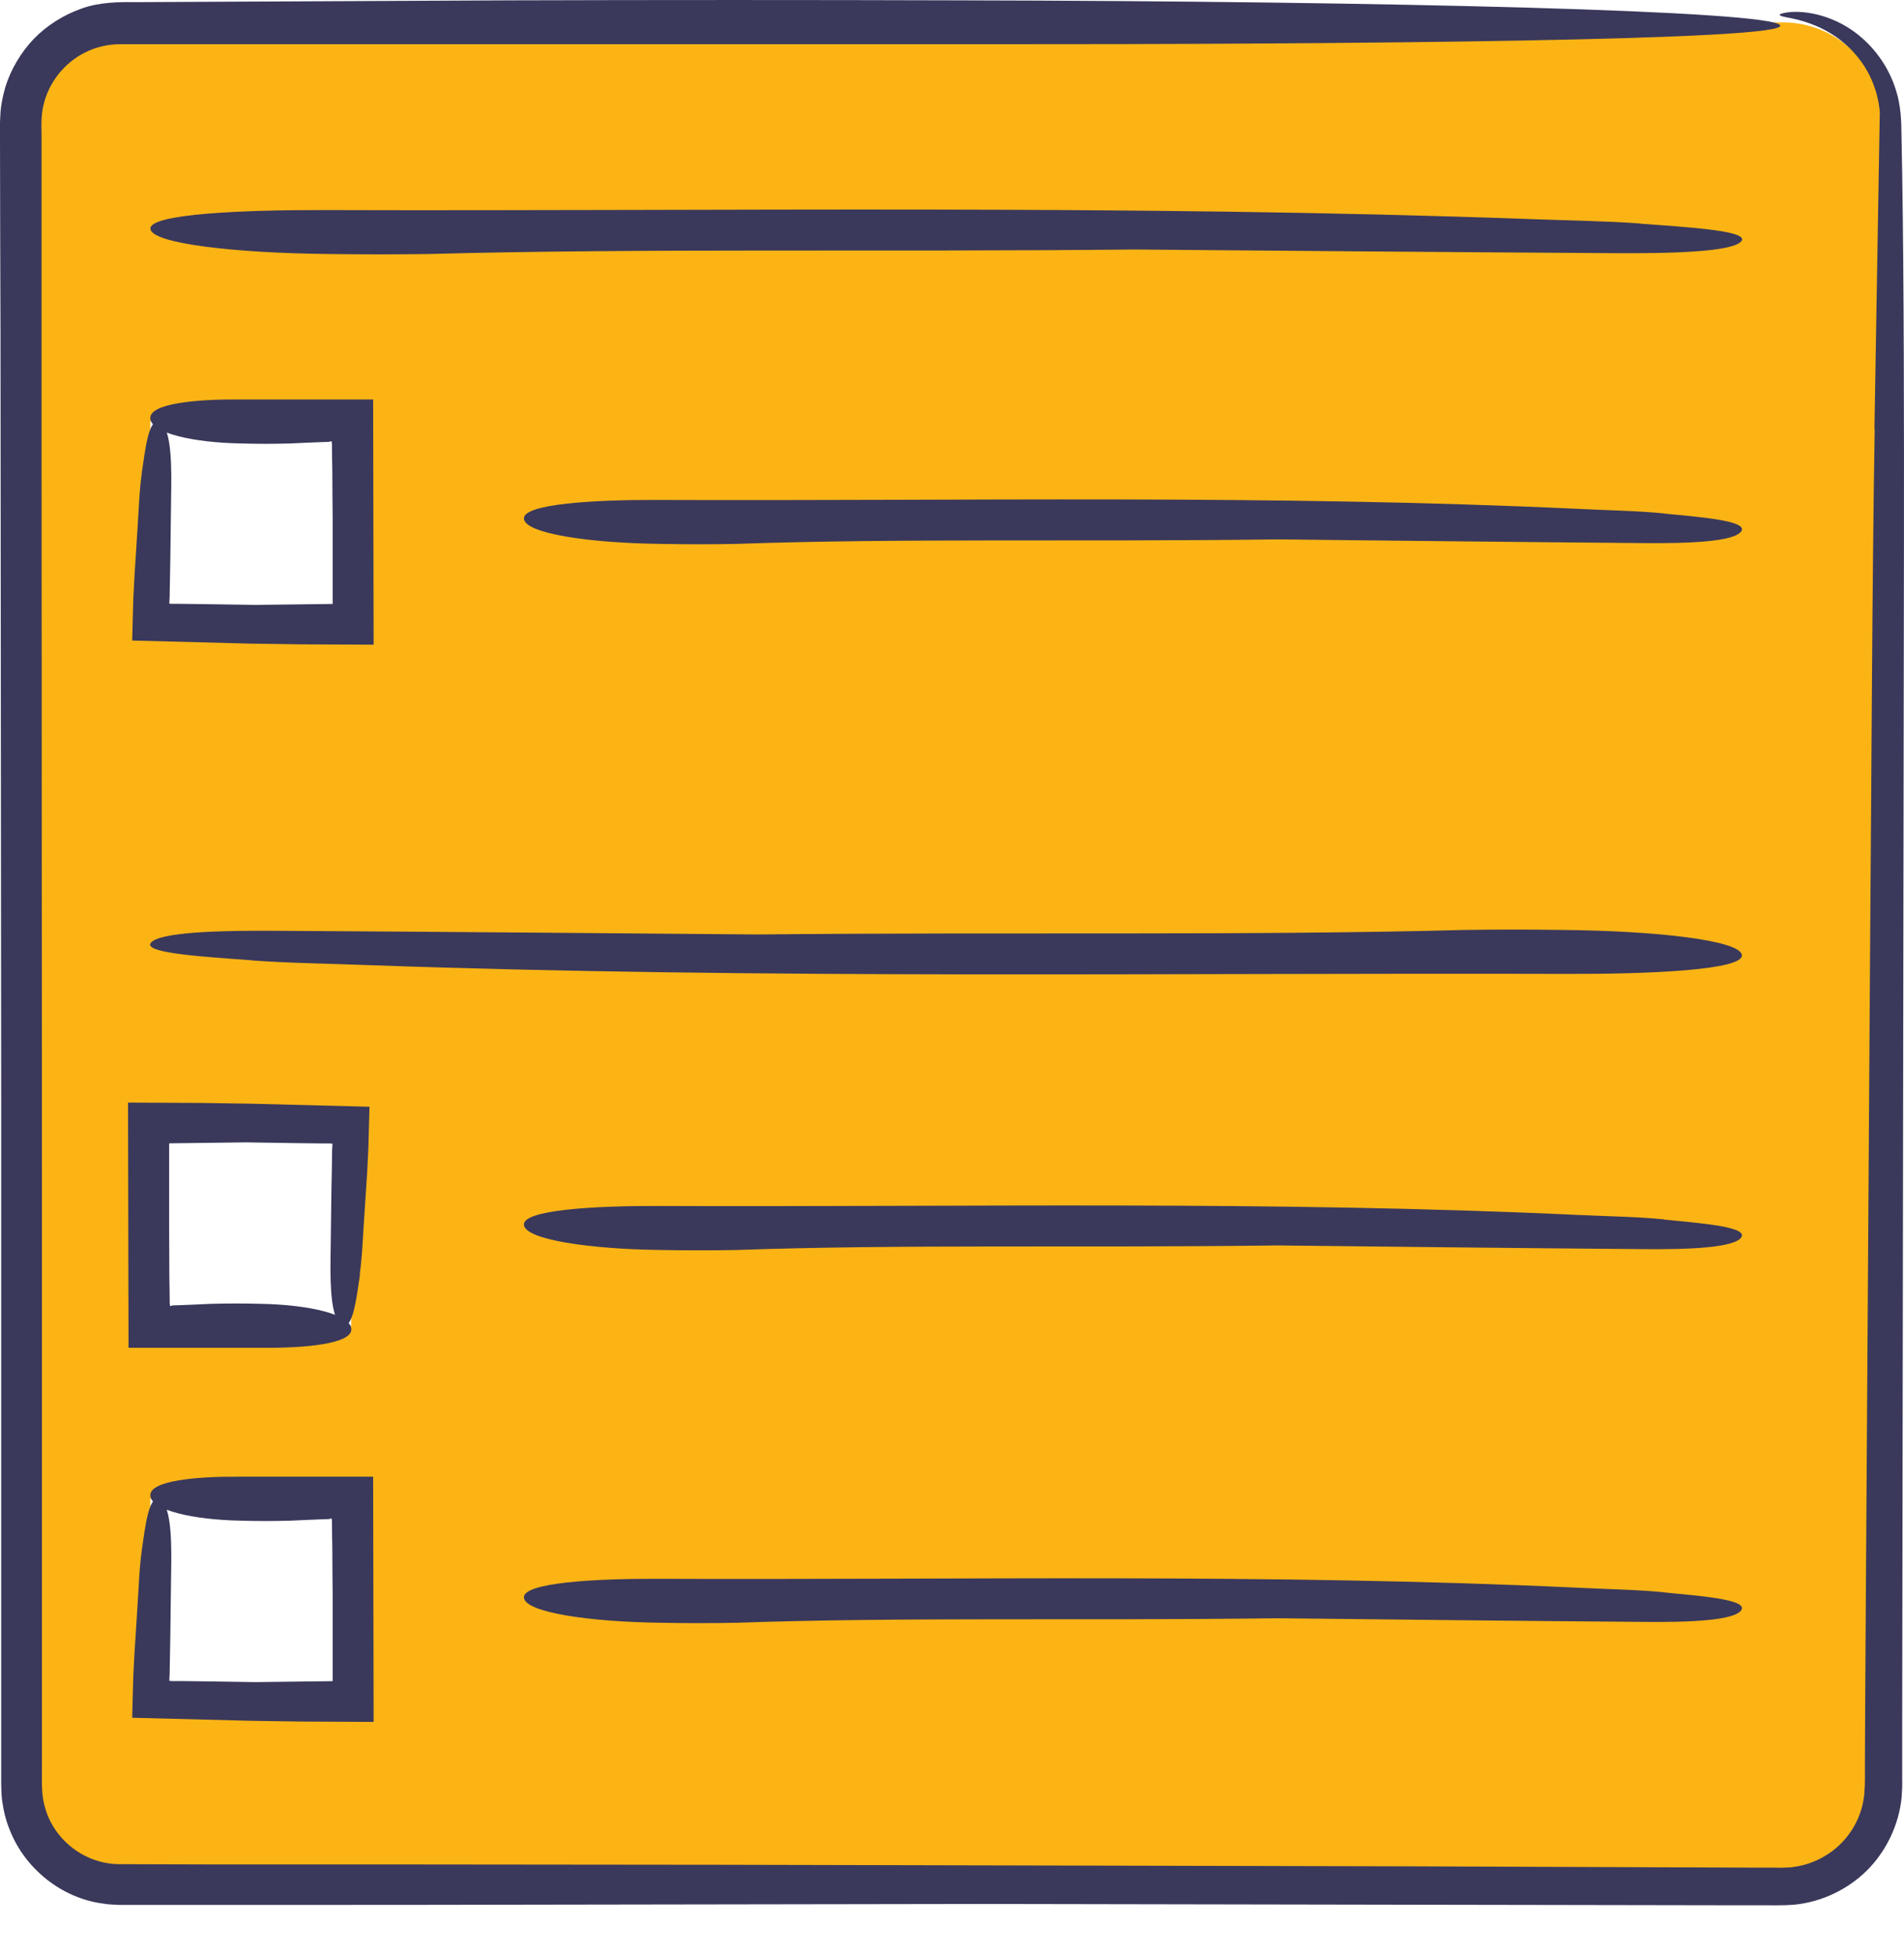 <svg width="38" height="39" viewBox="0 0 38 39" fill="none" xmlns="http://www.w3.org/2000/svg">
<path d="M35.53 0.447H2.349C1.26 0.475 0.392 1.364 0.392 2.453V35.634C0.392 36.742 1.291 37.638 2.396 37.638H35.577C36.685 37.638 37.581 36.739 37.581 35.634V2.401C37.555 1.293 36.635 0.418 35.527 0.447H35.53ZM3 8.408H7.01V12.418H3V8.408ZM7.01 26.452H3V22.442H7.01V26.452ZM3 29.901H7.01V33.911H3V29.901Z" fill="#FCB415"/>
<path d="M2.831 30.925C2.779 31.277 2.769 31.679 2.743 32.057C2.724 32.366 2.703 32.675 2.684 32.981L2.66 33.445L2.638 34.27C3.428 34.291 4.217 34.31 5.006 34.331L6.009 34.346L7.457 34.353L7.447 29.461H4.761C3.948 29.454 2.978 29.535 3 29.839C3.019 30.131 3.858 30.321 4.806 30.338C5.139 30.348 5.472 30.348 5.8 30.338C6 30.329 6.199 30.319 6.401 30.312L6.553 30.307C6.575 30.307 6.568 30.305 6.577 30.302C6.589 30.3 6.601 30.295 6.618 30.293L6.622 30.319V30.333L6.625 30.34V30.345V30.376C6.625 30.535 6.629 30.697 6.632 30.859C6.632 31.182 6.637 31.51 6.639 31.843C6.639 32.389 6.639 32.953 6.639 33.54C6.149 33.547 5.638 33.552 5.103 33.559C4.823 33.554 4.519 33.549 4.174 33.545C4 33.542 3.82 33.54 3.625 33.538C3.575 33.538 3.527 33.538 3.475 33.538C3.442 33.538 3.442 33.538 3.437 33.538H3.425C3.411 33.535 3.394 33.533 3.378 33.533C3.378 33.519 3.382 33.504 3.382 33.488V33.466C3.387 33.419 3.387 33.371 3.387 33.321C3.39 33.11 3.394 32.886 3.399 32.656C3.406 32.192 3.411 31.693 3.418 31.194C3.425 30.638 3.399 29.974 3.166 29.905C2.964 29.851 2.895 30.485 2.829 30.93L2.831 30.925Z" fill="#3A395B"/>
<path d="M7.179 25.425C7.231 25.073 7.241 24.671 7.269 24.293C7.288 23.984 7.309 23.675 7.329 23.369L7.352 22.905L7.374 22.08C6.585 22.059 5.795 22.04 5.006 22.019L4.003 22.004L2.555 21.997L2.565 26.889H5.251C6.062 26.896 7.034 26.816 7.012 26.511C6.993 26.219 6.154 26.029 5.206 26.012C4.873 26.003 4.54 26.003 4.212 26.012C4.013 26.021 3.813 26.031 3.611 26.038L3.459 26.043C3.437 26.043 3.444 26.045 3.435 26.048C3.423 26.05 3.411 26.055 3.395 26.057L3.39 26.031V26.017L3.387 26.01V26.005V25.974C3.387 25.815 3.383 25.653 3.38 25.491C3.38 25.168 3.376 24.84 3.376 24.507C3.376 23.961 3.376 23.397 3.376 22.81C3.865 22.803 4.376 22.798 4.911 22.791C5.192 22.796 5.496 22.801 5.84 22.805C6.014 22.808 6.195 22.81 6.39 22.812C6.439 22.812 6.487 22.812 6.539 22.812C6.573 22.812 6.573 22.812 6.577 22.812H6.589C6.604 22.815 6.62 22.817 6.637 22.817C6.637 22.832 6.632 22.846 6.632 22.863V22.884C6.627 22.931 6.627 22.979 6.627 23.029C6.625 23.24 6.62 23.464 6.615 23.694C6.608 24.158 6.604 24.657 6.596 25.156C6.589 25.712 6.615 26.376 6.848 26.445C7.05 26.499 7.119 25.865 7.186 25.42L7.179 25.425Z" fill="#3A395B"/>
<path d="M2.831 9.435C2.779 9.786 2.769 10.188 2.743 10.566C2.724 10.875 2.703 11.184 2.684 11.491L2.66 11.954L2.638 12.779C3.428 12.8 4.217 12.819 5.006 12.841L6.009 12.855L7.457 12.862L7.447 7.97H4.761C3.948 7.963 2.978 8.044 3 8.348C3.019 8.641 3.858 8.831 4.806 8.847C5.139 8.857 5.472 8.857 5.8 8.847C6 8.838 6.199 8.828 6.401 8.821L6.553 8.816C6.575 8.816 6.568 8.814 6.577 8.812C6.589 8.809 6.601 8.805 6.618 8.802L6.622 8.828V8.843L6.625 8.85V8.855V8.885C6.625 9.045 6.629 9.206 6.632 9.368C6.632 9.691 6.637 10.019 6.639 10.352C6.639 10.899 6.639 11.462 6.639 12.049C6.149 12.056 5.638 12.061 5.103 12.068C4.823 12.063 4.519 12.059 4.174 12.054C4 12.052 3.82 12.049 3.625 12.047C3.575 12.047 3.527 12.047 3.475 12.047C3.442 12.047 3.442 12.047 3.437 12.047H3.425C3.411 12.044 3.394 12.042 3.378 12.042C3.378 12.028 3.382 12.014 3.382 11.997V11.976C3.387 11.928 3.387 11.88 3.387 11.831C3.39 11.619 3.394 11.396 3.399 11.163C3.406 10.699 3.411 10.2 3.418 9.701C3.425 9.145 3.399 8.481 3.166 8.412C2.964 8.358 2.895 8.992 2.829 9.437L2.831 9.435Z" fill="#3A395B"/>
<path d="M37.415 8.557C37.362 11.745 37.353 15.379 37.324 18.817C37.293 23.385 37.265 27.956 37.234 32.527L37.224 34.241L37.22 35.099V35.527L37.217 35.634L37.212 35.722C37.212 35.782 37.203 35.839 37.194 35.896C37.122 36.357 36.837 36.78 36.435 37.02C36.238 37.141 36.014 37.22 35.784 37.248C35.727 37.26 35.667 37.255 35.61 37.26C35.556 37.265 35.472 37.26 35.404 37.26H34.976L28.116 37.234C23.542 37.224 18.966 37.212 14.393 37.203L7.53 37.196H4.098L2.384 37.191C1.937 37.191 1.502 36.984 1.212 36.644C1.065 36.476 0.958 36.276 0.899 36.062C0.834 35.843 0.834 35.646 0.837 35.335V33.618V30.186V23.321L0.83 9.589V2.724C0.822 2.41 0.825 2.223 0.894 1.999C0.958 1.785 1.072 1.585 1.219 1.417C1.517 1.077 1.949 0.877 2.415 0.882H5.848H19.577C26.932 0.887 35.724 0.808 35.527 0.504C35.356 0.214 27.745 0.024 19.157 0.007C16.15 -0.002 13.136 -0.002 10.148 0.007C7.661 0.019 5.17 0.031 2.667 0.043C2.384 0.038 1.963 0.043 1.614 0.176C1.26 0.302 0.934 0.509 0.673 0.777C0.414 1.051 0.216 1.383 0.105 1.742C0.055 1.923 0.014 2.108 0.007 2.296L0 2.436V2.558V2.793C0.002 4.053 0.005 5.315 0.01 6.584C0.014 11.659 0.019 16.815 0.024 22.114C0.024 24.762 0.024 27.448 0.024 30.174C0.024 31.539 0.024 32.913 0.024 34.298C0.024 34.645 0.024 34.992 0.024 35.339V35.601C0.026 35.694 0.029 35.803 0.04 35.905C0.067 36.11 0.114 36.314 0.193 36.504C0.494 37.277 1.227 37.871 2.061 37.978C2.163 37.997 2.268 37.997 2.372 38.004H2.641H3.171C3.525 38.004 3.879 38.004 4.236 38.004C4.947 38.004 5.662 38.004 6.38 38.004C7.816 38.004 9.268 38.002 10.732 37.999C13.663 37.995 16.651 37.99 19.703 37.985C22.617 37.99 25.805 37.997 29.197 38.002C30.892 38.004 32.639 38.009 34.429 38.011C34.653 38.011 34.876 38.011 35.102 38.011C35.335 38.009 35.53 38.021 35.817 37.999C36.352 37.945 36.87 37.702 37.258 37.319C37.643 36.937 37.895 36.414 37.952 35.867L37.964 35.66C37.966 35.591 37.964 35.541 37.964 35.482V35.135C37.964 34.902 37.964 34.669 37.964 34.436C37.976 26.97 37.987 18.959 37.999 10.949C38.002 8.434 37.999 5.669 37.964 3.459C37.959 3.183 37.954 2.914 37.949 2.658C37.949 2.422 37.933 2.097 37.85 1.835C37.695 1.298 37.36 0.896 37.025 0.647C36.685 0.395 36.338 0.29 36.079 0.254C35.817 0.216 35.634 0.247 35.551 0.273C35.484 0.297 35.527 0.321 35.651 0.345C35.774 0.366 35.981 0.409 36.233 0.511C36.483 0.616 36.782 0.792 37.029 1.084C37.284 1.369 37.476 1.773 37.517 2.232C37.486 4.11 37.443 6.546 37.41 8.553L37.415 8.557Z" fill="#3A395B"/>
<path d="M32.734 4.459C32.038 4.407 31.244 4.398 30.493 4.369C22.501 4.081 14.493 4.215 6.489 4.191C4.882 4.186 2.959 4.264 3.002 4.569C3.04 4.861 4.704 5.051 6.58 5.068C7.236 5.077 7.896 5.077 8.548 5.068C12.895 4.951 17.317 5.03 22.658 4.978C25.206 4.999 28.707 5.03 32.211 5.051C33.312 5.058 34.626 5.032 34.764 4.799C34.871 4.597 33.614 4.528 32.736 4.462L32.734 4.459Z" fill="#3A395B"/>
<path d="M33.212 10.243C32.679 10.19 32.071 10.181 31.496 10.152C25.382 9.865 19.252 9.998 13.126 9.974C11.895 9.969 10.423 10.048 10.457 10.352C10.485 10.644 11.759 10.835 13.195 10.851C13.697 10.861 14.203 10.861 14.702 10.851C18.027 10.735 21.412 10.813 25.498 10.761C27.45 10.782 30.129 10.813 32.808 10.835C33.649 10.842 34.657 10.816 34.762 10.583C34.843 10.381 33.882 10.312 33.21 10.245L33.212 10.243Z" fill="#3A395B"/>
<path d="M33.212 24.327C32.679 24.274 32.071 24.265 31.496 24.239C25.382 23.951 19.252 24.084 13.126 24.06C11.895 24.056 10.423 24.134 10.457 24.438C10.485 24.731 11.759 24.921 13.195 24.938C13.697 24.947 14.203 24.947 14.702 24.938C18.027 24.821 21.412 24.899 25.498 24.847C27.45 24.869 30.129 24.899 32.808 24.921C33.649 24.928 34.657 24.902 34.762 24.669C34.843 24.467 33.882 24.398 33.21 24.331L33.212 24.327Z" fill="#3A395B"/>
<path d="M33.212 31.767C32.679 31.714 32.071 31.705 31.496 31.676C25.382 31.389 19.252 31.522 13.126 31.498C11.895 31.493 10.423 31.572 10.457 31.876C10.485 32.168 11.759 32.358 13.195 32.375C13.697 32.385 14.203 32.385 14.702 32.375C18.027 32.259 21.412 32.337 25.498 32.285C27.45 32.306 30.129 32.337 32.808 32.358C33.649 32.366 34.657 32.34 34.762 32.107C34.843 31.904 33.882 31.836 33.21 31.769L33.212 31.767Z" fill="#3A395B"/>
<path d="M5.032 19.161C5.729 19.214 6.523 19.223 7.274 19.252C15.265 19.539 23.274 19.406 31.277 19.43C32.884 19.435 34.807 19.356 34.764 19.052C34.726 18.76 33.062 18.57 31.187 18.553C30.531 18.543 29.87 18.543 29.219 18.553C24.871 18.669 20.45 18.591 15.108 18.643C12.56 18.622 9.059 18.591 5.555 18.57C4.455 18.562 3.14 18.588 3.002 18.822C2.895 19.023 4.153 19.093 5.03 19.159L5.032 19.161Z" fill="#3A395B"/>
</svg>

